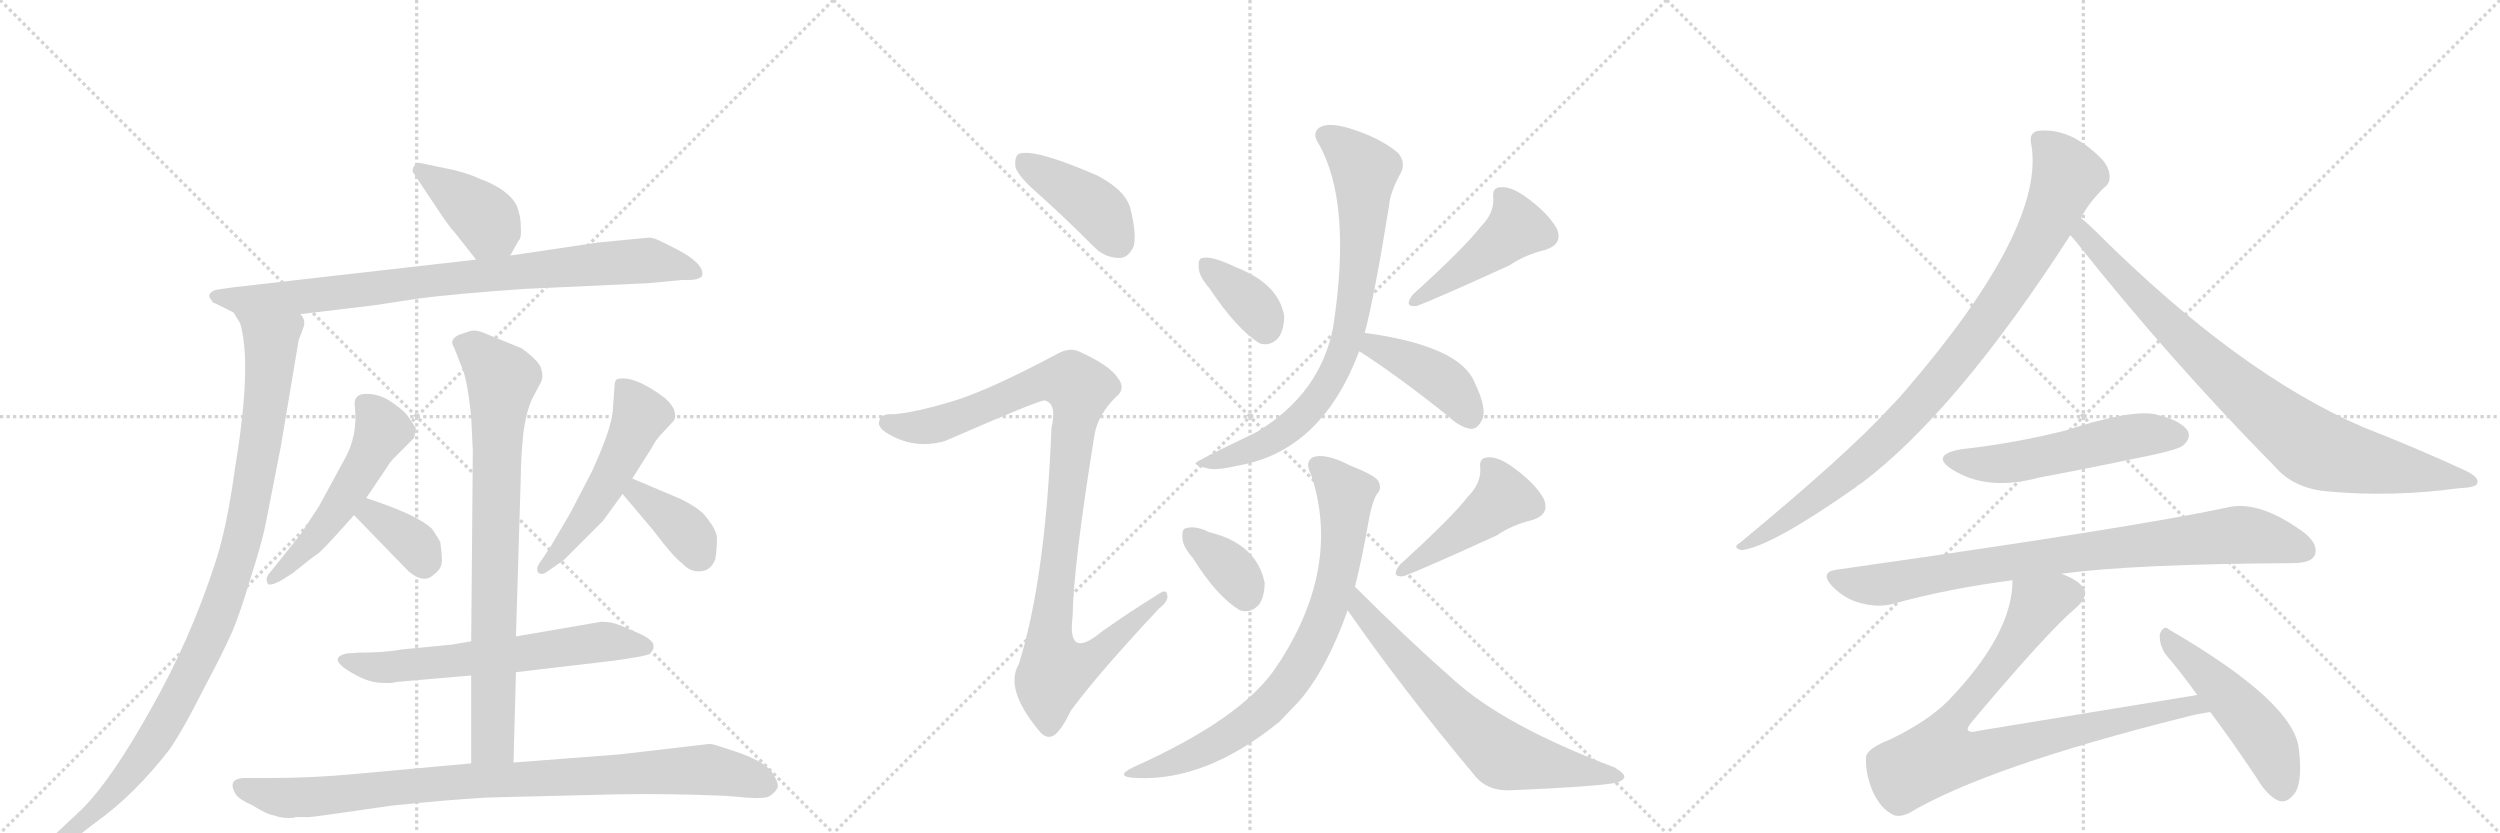 <svg version="1.1" viewBox="0 0 3072 1024" xmlns="http://www.w3.org/2000/svg">
  <g stroke="lightgray" stroke-dasharray="1,1" stroke-width="1" transform="scale(4, 4)">
    <line x1="0" y1="0" x2="256" y2="256"></line>
    <line x1="256" y1="0" x2="0" y2="256"></line>
    <line x1="128" y1="0" x2="128" y2="256"></line>
    <line x1="0" y1="128" x2="256" y2="128"></line>
    <line x1="256" y1="0" x2="512" y2="256"></line>
    <line x1="512" y1="0" x2="256" y2="256"></line>
    <line x1="384" y1="0" x2="384" y2="256"></line>
    <line x1="256" y1="128" x2="512" y2="128"></line>
    <line x1="512" y1="0" x2="768" y2="256"></line>
    <line x1="768" y1="0" x2="512" y2="256"></line>
    <line x1="640" y1="0" x2="640" y2="256"></line>
    <line x1="512" y1="128" x2="768" y2="128"></line>
  </g>
<g transform="scale(1, -1) translate(0, -850)">
   <style type="text/css">
    @keyframes keyframes0 {
      from {
       stroke: black;
       stroke-dashoffset: 391;
       stroke-width: 128;
       }
       56% {
       animation-timing-function: step-end;
       stroke: black;
       stroke-dashoffset: 0;
       stroke-width: 128;
       }
       to {
       stroke: black;
       stroke-width: 1024;
       }
       }
       #make-me-a-hanzi-animation-0 {
         animation: keyframes0 0.568s both;
         animation-delay: 0s;
         animation-timing-function: linear;
       }
    @keyframes keyframes1 {
      from {
       stroke: black;
       stroke-dashoffset: 847;
       stroke-width: 128;
       }
       73% {
       animation-timing-function: step-end;
       stroke: black;
       stroke-dashoffset: 0;
       stroke-width: 128;
       }
       to {
       stroke: black;
       stroke-width: 1024;
       }
       }
       #make-me-a-hanzi-animation-1 {
         animation: keyframes1 0.939s both;
         animation-delay: 0.568s;
         animation-timing-function: linear;
       }
    @keyframes keyframes2 {
      from {
       stroke: black;
       stroke-dashoffset: 992;
       stroke-width: 128;
       }
       76% {
       animation-timing-function: step-end;
       stroke: black;
       stroke-dashoffset: 0;
       stroke-width: 128;
       }
       to {
       stroke: black;
       stroke-width: 1024;
       }
       }
       #make-me-a-hanzi-animation-2 {
         animation: keyframes2 1.057s both;
         animation-delay: 1.507s;
         animation-timing-function: linear;
       }
    @keyframes keyframes3 {
      from {
       stroke: black;
       stroke-dashoffset: 526;
       stroke-width: 128;
       }
       63% {
       animation-timing-function: step-end;
       stroke: black;
       stroke-dashoffset: 0;
       stroke-width: 128;
       }
       to {
       stroke: black;
       stroke-width: 1024;
       }
       }
       #make-me-a-hanzi-animation-3 {
         animation: keyframes3 0.678s both;
         animation-delay: 2.565s;
         animation-timing-function: linear;
       }
    @keyframes keyframes4 {
      from {
       stroke: black;
       stroke-dashoffset: 356;
       stroke-width: 128;
       }
       54% {
       animation-timing-function: step-end;
       stroke: black;
       stroke-dashoffset: 0;
       stroke-width: 128;
       }
       to {
       stroke: black;
       stroke-width: 1024;
       }
       }
       #make-me-a-hanzi-animation-4 {
         animation: keyframes4 0.54s both;
         animation-delay: 3.243s;
         animation-timing-function: linear;
       }
    @keyframes keyframes5 {
      from {
       stroke: black;
       stroke-dashoffset: 522;
       stroke-width: 128;
       }
       63% {
       animation-timing-function: step-end;
       stroke: black;
       stroke-dashoffset: 0;
       stroke-width: 128;
       }
       to {
       stroke: black;
       stroke-width: 1024;
       }
       }
       #make-me-a-hanzi-animation-5 {
         animation: keyframes5 0.675s both;
         animation-delay: 3.783s;
         animation-timing-function: linear;
       }
    @keyframes keyframes6 {
      from {
       stroke: black;
       stroke-dashoffset: 375;
       stroke-width: 128;
       }
       55% {
       animation-timing-function: step-end;
       stroke: black;
       stroke-dashoffset: 0;
       stroke-width: 128;
       }
       to {
       stroke: black;
       stroke-width: 1024;
       }
       }
       #make-me-a-hanzi-animation-6 {
         animation: keyframes6 0.555s both;
         animation-delay: 4.457s;
         animation-timing-function: linear;
       }
    @keyframes keyframes7 {
      from {
       stroke: black;
       stroke-dashoffset: 622;
       stroke-width: 128;
       }
       67% {
       animation-timing-function: step-end;
       stroke: black;
       stroke-dashoffset: 0;
       stroke-width: 128;
       }
       to {
       stroke: black;
       stroke-width: 1024;
       }
       }
       #make-me-a-hanzi-animation-7 {
         animation: keyframes7 0.756s both;
         animation-delay: 5.013s;
         animation-timing-function: linear;
       }
    @keyframes keyframes8 {
      from {
       stroke: black;
       stroke-dashoffset: 799;
       stroke-width: 128;
       }
       72% {
       animation-timing-function: step-end;
       stroke: black;
       stroke-dashoffset: 0;
       stroke-width: 128;
       }
       to {
       stroke: black;
       stroke-width: 1024;
       }
       }
       #make-me-a-hanzi-animation-8 {
         animation: keyframes8 0.9s both;
         animation-delay: 5.769s;
         animation-timing-function: linear;
       }
    @keyframes keyframes9 {
      from {
       stroke: black;
       stroke-dashoffset: 907;
       stroke-width: 128;
       }
       75% {
       animation-timing-function: step-end;
       stroke: black;
       stroke-dashoffset: 0;
       stroke-width: 128;
       }
       to {
       stroke: black;
       stroke-width: 1024;
       }
       }
       #make-me-a-hanzi-animation-9 {
         animation: keyframes9 0.988s both;
         animation-delay: 6.669s;
         animation-timing-function: linear;
       }
    @keyframes keyframes10 {
      from {
       stroke: black;
       stroke-dashoffset: 413;
       stroke-width: 128;
       }
       57% {
       animation-timing-function: step-end;
       stroke: black;
       stroke-dashoffset: 0;
       stroke-width: 128;
       }
       to {
       stroke: black;
       stroke-width: 1024;
       }
       }
       #make-me-a-hanzi-animation-10 {
         animation: keyframes10 0.586s both;
         animation-delay: 7.657s;
         animation-timing-function: linear;
       }
    @keyframes keyframes11 {
      from {
       stroke: black;
       stroke-dashoffset: 1013;
       stroke-width: 128;
       }
       77% {
       animation-timing-function: step-end;
       stroke: black;
       stroke-dashoffset: 0;
       stroke-width: 128;
       }
       to {
       stroke: black;
       stroke-width: 1024;
       }
       }
       #make-me-a-hanzi-animation-11 {
         animation: keyframes11 1.074s both;
         animation-delay: 8.243s;
         animation-timing-function: linear;
       }
    @keyframes keyframes12 {
      from {
       stroke: black;
       stroke-dashoffset: 362;
       stroke-width: 128;
       }
       54% {
       animation-timing-function: step-end;
       stroke: black;
       stroke-dashoffset: 0;
       stroke-width: 128;
       }
       to {
       stroke: black;
       stroke-width: 1024;
       }
       }
       #make-me-a-hanzi-animation-12 {
         animation: keyframes12 0.545s both;
         animation-delay: 9.318s;
         animation-timing-function: linear;
       }
    @keyframes keyframes13 {
      from {
       stroke: black;
       stroke-dashoffset: 451;
       stroke-width: 128;
       }
       59% {
       animation-timing-function: step-end;
       stroke: black;
       stroke-dashoffset: 0;
       stroke-width: 128;
       }
       to {
       stroke: black;
       stroke-width: 1024;
       }
       }
       #make-me-a-hanzi-animation-13 {
         animation: keyframes13 0.617s both;
         animation-delay: 9.862s;
         animation-timing-function: linear;
       }
    @keyframes keyframes14 {
      from {
       stroke: black;
       stroke-dashoffset: 778;
       stroke-width: 128;
       }
       72% {
       animation-timing-function: step-end;
       stroke: black;
       stroke-dashoffset: 0;
       stroke-width: 128;
       }
       to {
       stroke: black;
       stroke-width: 1024;
       }
       }
       #make-me-a-hanzi-animation-14 {
         animation: keyframes14 0.883s both;
         animation-delay: 10.479s;
         animation-timing-function: linear;
       }
    @keyframes keyframes15 {
      from {
       stroke: black;
       stroke-dashoffset: 414;
       stroke-width: 128;
       }
       57% {
       animation-timing-function: step-end;
       stroke: black;
       stroke-dashoffset: 0;
       stroke-width: 128;
       }
       to {
       stroke: black;
       stroke-width: 1024;
       }
       }
       #make-me-a-hanzi-animation-15 {
         animation: keyframes15 0.587s both;
         animation-delay: 11.362s;
         animation-timing-function: linear;
       }
    @keyframes keyframes16 {
      from {
       stroke: black;
       stroke-dashoffset: 355;
       stroke-width: 128;
       }
       54% {
       animation-timing-function: step-end;
       stroke: black;
       stroke-dashoffset: 0;
       stroke-width: 128;
       }
       to {
       stroke: black;
       stroke-width: 1024;
       }
       }
       #make-me-a-hanzi-animation-16 {
         animation: keyframes16 0.539s both;
         animation-delay: 11.949s;
         animation-timing-function: linear;
       }
    @keyframes keyframes17 {
      from {
       stroke: black;
       stroke-dashoffset: 451;
       stroke-width: 128;
       }
       59% {
       animation-timing-function: step-end;
       stroke: black;
       stroke-dashoffset: 0;
       stroke-width: 128;
       }
       to {
       stroke: black;
       stroke-width: 1024;
       }
       }
       #make-me-a-hanzi-animation-17 {
         animation: keyframes17 0.617s both;
         animation-delay: 12.488s;
         animation-timing-function: linear;
       }
    @keyframes keyframes18 {
      from {
       stroke: black;
       stroke-dashoffset: 763;
       stroke-width: 128;
       }
       71% {
       animation-timing-function: step-end;
       stroke: black;
       stroke-dashoffset: 0;
       stroke-width: 128;
       }
       to {
       stroke: black;
       stroke-width: 1024;
       }
       }
       #make-me-a-hanzi-animation-18 {
         animation: keyframes18 0.871s both;
         animation-delay: 13.105s;
         animation-timing-function: linear;
       }
    @keyframes keyframes19 {
      from {
       stroke: black;
       stroke-dashoffset: 670;
       stroke-width: 128;
       }
       69% {
       animation-timing-function: step-end;
       stroke: black;
       stroke-dashoffset: 0;
       stroke-width: 128;
       }
       to {
       stroke: black;
       stroke-width: 1024;
       }
       }
       #make-me-a-hanzi-animation-19 {
         animation: keyframes19 0.795s both;
         animation-delay: 13.976s;
         animation-timing-function: linear;
       }
    @keyframes keyframes20 {
      from {
       stroke: black;
       stroke-dashoffset: 927;
       stroke-width: 128;
       }
       75% {
       animation-timing-function: step-end;
       stroke: black;
       stroke-dashoffset: 0;
       stroke-width: 128;
       }
       to {
       stroke: black;
       stroke-width: 1024;
       }
       }
       #make-me-a-hanzi-animation-20 {
         animation: keyframes20 1.004s both;
         animation-delay: 14.771s;
         animation-timing-function: linear;
       }
    @keyframes keyframes21 {
      from {
       stroke: black;
       stroke-dashoffset: 854;
       stroke-width: 128;
       }
       74% {
       animation-timing-function: step-end;
       stroke: black;
       stroke-dashoffset: 0;
       stroke-width: 128;
       }
       to {
       stroke: black;
       stroke-width: 1024;
       }
       }
       #make-me-a-hanzi-animation-21 {
         animation: keyframes21 0.945s both;
         animation-delay: 15.776s;
         animation-timing-function: linear;
       }
    @keyframes keyframes22 {
      from {
       stroke: black;
       stroke-dashoffset: 535;
       stroke-width: 128;
       }
       64% {
       animation-timing-function: step-end;
       stroke: black;
       stroke-dashoffset: 0;
       stroke-width: 128;
       }
       to {
       stroke: black;
       stroke-width: 1024;
       }
       }
       #make-me-a-hanzi-animation-22 {
         animation: keyframes22 0.685s both;
         animation-delay: 16.721s;
         animation-timing-function: linear;
       }
    @keyframes keyframes23 {
      from {
       stroke: black;
       stroke-dashoffset: 840;
       stroke-width: 128;
       }
       73% {
       animation-timing-function: step-end;
       stroke: black;
       stroke-dashoffset: 0;
       stroke-width: 128;
       }
       to {
       stroke: black;
       stroke-width: 1024;
       }
       }
       #make-me-a-hanzi-animation-23 {
         animation: keyframes23 0.934s both;
         animation-delay: 17.406s;
         animation-timing-function: linear;
       }
    @keyframes keyframes24 {
      from {
       stroke: black;
       stroke-dashoffset: 856;
       stroke-width: 128;
       }
       74% {
       animation-timing-function: step-end;
       stroke: black;
       stroke-dashoffset: 0;
       stroke-width: 128;
       }
       to {
       stroke: black;
       stroke-width: 1024;
       }
       }
       #make-me-a-hanzi-animation-24 {
         animation: keyframes24 0.947s both;
         animation-delay: 18.34s;
         animation-timing-function: linear;
       }
    @keyframes keyframes25 {
      from {
       stroke: black;
       stroke-dashoffset: 493;
       stroke-width: 128;
       }
       62% {
       animation-timing-function: step-end;
       stroke: black;
       stroke-dashoffset: 0;
       stroke-width: 128;
       }
       to {
       stroke: black;
       stroke-width: 1024;
       }
       }
       #make-me-a-hanzi-animation-25 {
         animation: keyframes25 0.651s both;
         animation-delay: 19.286s;
         animation-timing-function: linear;
       }
</style>
<path d="M 627 536 L 637 554 Q 641 557 640 571 Q 640 585 635 597 Q 630 608 615 618 Q 600 627 590 630 Q 578 636 558 641 L 515 650 Q 507 648 507 639 L 533 600 Q 552 571 559 564 L 585 531 C 604 507 612 510 627 536 Z" fill="lightgray"></path> 
<path d="M 369 464 L 461 475 L 513 483 Q 558 489 645 495 L 796 502 L 839 506 Q 861 505 863 512 Q 865 526 833 543 L 811 554 Q 803 558 797 558 L 735 552 L 627 536 L 585 531 L 287 497 Q 264 494 263 493 Q 253 488 260 481 Q 261 478 265 477 L 287 466 L 369 464 Z" fill="lightgray"></path> 
<path d="M 287 466 L 295 453 Q 310 403 289 276 Q 279 203 265 160 Q 234 64 185 -22 Q 137 -108 101 -144 L 68 -175 Q 61 -182 67 -188 Q 71 -195 87 -184 L 117 -161 Q 166 -126 209 -70 Q 226 -45 250 3 Q 275 50 285 73 Q 295 96 308 140 Q 322 184 326 204 L 345 301 L 367 432 L 373 448 Q 376 457 369 464 C 367 494 274 493 287 466 Z" fill="lightgray"></path> 
<path d="M 450 238 L 477 278 Q 477 279 483 286 L 509 312 L 511 324 L 501 339 Q 496 346 481 356 Q 467 366 450 366 Q 434 366 436 351 Q 440 314 423 285 L 392 228 L 369 193 L 333 148 Q 325 140 329 133 Q 331 129 346 137 L 360 146 Q 386 167 391 170 Q 396 173 435 217 L 450 238 Z" fill="lightgray"></path> 
<path d="M 435 217 L 502 148 Q 521 132 533 144 Q 543 151 543 161 Q 543 170 541 184 Q 539 188 531 200 Q 514 217 450 238 C 422 247 414 239 435 217 Z" fill="lightgray"></path> 
<path d="M 777 262 L 801 300 Q 806 310 814 318 L 827 332 Q 831 336 829 344 Q 827 352 817 361 Q 778 390 758 384 Q 755 382 755 374 L 753 345 Q 751 322 727 270 L 701 220 L 677 179 L 665 161 Q 658 152 661 147 Q 665 142 673 148 L 693 162 L 741 210 L 765 243 L 777 262 Z" fill="lightgray"></path> 
<path d="M 836 237 L 777 262 C 749 274 746 266 765 243 L 803 198 Q 827 166 838 158 Q 848 147 860 148 Q 873 148 879 163 Q 881 176 881 187 Q 882 198 865 218 Q 855 228 836 237 Z" fill="lightgray"></path> 
<path d="M 634 24 L 753 38 Q 797 44 799 47 L 803 53 L 803 56 Q 804 62 789 70 L 761 82 Q 751 86 739 86 L 634 68 L 579 62 L 556 58 L 494 52 Q 473 48 440 48 L 426 47 Q 399 41 438 20 Q 453 12 467 11 Q 482 10 487 12 L 579 20 L 634 24 Z" fill="lightgray"></path> 
<path d="M 631 -87 L 634 24 L 634 68 L 640 266 Q 640 286 643 317 Q 647 347 655 362 L 665 381 Q 668 388 665 397 Q 663 406 641 422 L 592 442 Q 583 445 577 443 L 565 439 Q 551 433 558 423 L 567 400 Q 574 386 579 338 L 581 295 L 579 62 L 579 20 L 579 -88 C 579 -118 630 -117 631 -87 Z" fill="lightgray"></path> 
<path d="M 289 -125 Q 293 -132 311 -140 Q 328 -151 337 -152 Q 347 -156 361 -155 L 363 -154 L 377 -154 Q 378 -155 425 -148 L 481 -140 Q 547 -133 599 -130 L 761 -126 Q 824 -125 893 -128 L 916 -130 Q 941 -132 946 -128 Q 952 -124 955 -119 Q 958 -114 950 -101 Q 943 -88 911 -76 Q 879 -65 873 -64 L 761 -77 L 631 -87 L 579 -88 L 437 -101 Q 384 -106 333 -106 L 300 -106 Q 279 -107 289 -125 Z" fill="lightgray"></path> 
<path d="M 1279 609 Q 1310 581 1345 546 Q 1358 533 1376 533 Q 1386 533 1393 547 Q 1397 562 1389 594 Q 1383 616 1349 634 Q 1271 668 1252 661 Q 1246 657 1248 644 Q 1252 632 1279 609 Z" fill="lightgray"></path> 
<path d="M 1174 358 Q 1125 343 1098 341 Q 1083 342 1081 334 Q 1077 327 1088 319 Q 1122 297 1161 308 Q 1278 359 1284 358 Q 1285 358 1288 356 Q 1298 350 1292 324 Q 1285 140 1252 34 Q 1234 4 1276 -47 Q 1286 -60 1296 -53 Q 1305 -46 1316 -23 Q 1350 23 1424 102 Q 1437 112 1434 120 Q 1433 127 1422 119 Q 1388 98 1354 74 Q 1311 38 1318 92 Q 1319 156 1345 316 Q 1349 340 1371 362 Q 1384 372 1374 385 Q 1364 401 1326 418 Q 1314 424 1297 414 Q 1218 372 1174 358 Z" fill="lightgray"></path> 
<path d="M 1486 496 Q 1520 445 1548 428 Q 1561 424 1571 435 Q 1578 445 1578 462 Q 1571 501 1520 521 Q 1489 536 1478 533 Q 1472 533 1473 521 Q 1473 511 1486 496 Z" fill="lightgray"></path> 
<path d="M 1820 572 Q 1799 545 1736 488 Q 1724 472 1741 474 Q 1765 483 1855 524 Q 1874 537 1899 543 Q 1921 550 1913 569 Q 1903 587 1879 605 Q 1858 621 1845 620 Q 1833 620 1835 607 Q 1836 588 1820 572 Z" fill="lightgray"></path> 
<path d="M 1677 441 Q 1689 486 1707 598 Q 1708 613 1721 637 Q 1728 650 1718 662 Q 1696 681 1656 693 Q 1631 700 1621 693 Q 1612 686 1620 674 Q 1662 601 1638 447 Q 1622 366 1544 319 Q 1469 283 1469 281 Q 1470 277 1482 275 Q 1492 271 1522 278 Q 1624 296 1670 418 L 1677 441 Z" fill="lightgray"></path> 
<path d="M 1670 418 L 1671 418 Q 1719 387 1779 339 Q 1795 324 1808 323 Q 1815 323 1820 332 Q 1829 345 1812 380 Q 1794 425 1677 441 C 1647 445 1643 432 1670 418 Z" fill="lightgray"></path> 
<path d="M 1466 164 Q 1496 116 1524 100 Q 1537 96 1547 107 Q 1554 117 1554 134 Q 1544 182 1486 196 Q 1483 197 1482 198 Q 1467 204 1458 201 Q 1452 201 1453 189 Q 1453 179 1466 164 Z" fill="lightgray"></path> 
<path d="M 1804 240 Q 1783 213 1720 156 Q 1708 140 1725 142 Q 1749 151 1839 192 Q 1858 205 1883 211 Q 1905 218 1897 237 Q 1887 255 1863 273 Q 1842 289 1829 288 Q 1817 288 1819 275 Q 1820 256 1804 240 Z" fill="lightgray"></path> 
<path d="M 1665 129 Q 1674 165 1682 211 Q 1686 233 1692 243 Q 1699 250 1693 260 Q 1687 267 1659 278 Q 1628 294 1613 288 Q 1603 282 1611 267 Q 1648 156 1574 39 Q 1571 35 1568 30 Q 1526 -33 1392 -93 Q 1368 -105 1397 -106 Q 1482 -110 1572 -37 L 1596 -12 Q 1630 27 1656 100 L 1665 129 Z" fill="lightgray"></path> 
<path d="M 1656 100 Q 1725 1 1813 -104 Q 1829 -123 1858 -121 Q 1955 -117 1986 -112 Q 1995 -109 1996 -105 Q 1997 -101 1984 -93 Q 1849 -42 1787 14 Q 1729 65 1665 129 C 1644 150 1639 125 1656 100 Z" fill="lightgray"></path> 
<path d="M 2557 582 Q 2566 600 2585 619 Q 2594 625 2592 636 Q 2591 648 2576 661 Q 2540 694 2503 689 Q 2493 686 2496 673 Q 2514 571 2343 372 Q 2333 360 2322 349 Q 2270 292 2138 183 Q 2128 177 2140 174 Q 2176 178 2280 251 Q 2283 254 2287 256 Q 2404 344 2544 561 L 2557 582 Z" fill="lightgray"></path> 
<path d="M 2544 561 Q 2547 558 2551 553 Q 2666 408 2795 277 Q 2819 249 2862 246 Q 2940 239 3021 250 Q 3043 251 3044 256 Q 3047 263 3031 271 Q 2973 298 2904 325 Q 2751 391 2578 563 Q 2565 576 2557 582 C 2534 602 2525 584 2544 561 Z" fill="lightgray"></path> 
<path d="M 2410 298 Q 2371 291 2399 273 Q 2442 246 2505 263 Q 2574 276 2645 291 Q 2678 298 2683 303 Q 2693 312 2688 321 Q 2679 334 2648 341 Q 2618 347 2538 321 Q 2474 305 2410 298 Z" fill="lightgray"></path> 
<path d="M 2533 145 Q 2623 157 2817 158 Q 2839 158 2844 167 Q 2850 180 2832 195 Q 2775 237 2735 226 Q 2617 201 2257 150 Q 2235 147 2252 129 Q 2267 114 2286 109 Q 2308 103 2326 108 Q 2395 127 2473 137 L 2533 145 Z" fill="lightgray"></path> 
<path d="M 2700 -4 L 2431 -48 Q 2421 -51 2418 -47 Q 2417 -44 2423 -37 Q 2517 75 2552 104 Q 2568 119 2559 129 Q 2552 138 2533 145 C 2506 158 2476 167 2473 137 Q 2473 71 2394 -11 Q 2369 -36 2324 -58 Q 2293 -70 2293 -81 Q 2292 -100 2301 -122 Q 2311 -144 2326 -151 Q 2333 -155 2346 -149 Q 2442 -92 2686 -31 Q 2701 -27 2716 -25 C 2746 -20 2730 1 2700 -4 Z" fill="lightgray"></path> 
<path d="M 2716 -25 Q 2743 -61 2773 -106 Q 2786 -128 2800 -134 Q 2809 -137 2817 -128 Q 2830 -116 2825 -72 Q 2821 -14 2666 76 Q 2659 83 2654 71 Q 2653 58 2661 46 Q 2680 24 2700 -4 L 2716 -25 Z" fill="lightgray"></path> 
      <clipPath id="make-me-a-hanzi-clip-0">
      <path d="M 627 536 L 637 554 Q 641 557 640 571 Q 640 585 635 597 Q 630 608 615 618 Q 600 627 590 630 Q 578 636 558 641 L 515 650 Q 507 648 507 639 L 533 600 Q 552 571 559 564 L 585 531 C 604 507 612 510 627 536 Z" fill="lightgray"></path>
      </clipPath>
      <path clip-path="url(#make-me-a-hanzi-clip-0)" d="M 520 638 L 599 579 L 591 544 " fill="none" id="make-me-a-hanzi-animation-0" stroke-dasharray="263 526" stroke-linecap="round"></path>

      <clipPath id="make-me-a-hanzi-clip-1">
      <path d="M 369 464 L 461 475 L 513 483 Q 558 489 645 495 L 796 502 L 839 506 Q 861 505 863 512 Q 865 526 833 543 L 811 554 Q 803 558 797 558 L 735 552 L 627 536 L 585 531 L 287 497 Q 264 494 263 493 Q 253 488 260 481 Q 261 478 265 477 L 287 466 L 369 464 Z" fill="lightgray"></path>
      </clipPath>
      <path clip-path="url(#make-me-a-hanzi-clip-1)" d="M 268 485 L 390 487 L 548 508 L 792 530 L 855 515 " fill="none" id="make-me-a-hanzi-animation-1" stroke-dasharray="719 1438" stroke-linecap="round"></path>

      <clipPath id="make-me-a-hanzi-clip-2">
      <path d="M 287 466 L 295 453 Q 310 403 289 276 Q 279 203 265 160 Q 234 64 185 -22 Q 137 -108 101 -144 L 68 -175 Q 61 -182 67 -188 Q 71 -195 87 -184 L 117 -161 Q 166 -126 209 -70 Q 226 -45 250 3 Q 275 50 285 73 Q 295 96 308 140 Q 322 184 326 204 L 345 301 L 367 432 L 373 448 Q 376 457 369 464 C 367 494 274 493 287 466 Z" fill="lightgray"></path>
      </clipPath>
      <path clip-path="url(#make-me-a-hanzi-clip-2)" d="M 294 461 L 333 430 L 333 415 L 312 257 L 284 138 L 235 22 L 187 -63 L 135 -129 L 73 -182 " fill="none" id="make-me-a-hanzi-animation-2" stroke-dasharray="864 1728" stroke-linecap="round"></path>

      <clipPath id="make-me-a-hanzi-clip-3">
      <path d="M 450 238 L 477 278 Q 477 279 483 286 L 509 312 L 511 324 L 501 339 Q 496 346 481 356 Q 467 366 450 366 Q 434 366 436 351 Q 440 314 423 285 L 392 228 L 369 193 L 333 148 Q 325 140 329 133 Q 331 129 346 137 L 360 146 Q 386 167 391 170 Q 396 173 435 217 L 450 238 Z" fill="lightgray"></path>
      </clipPath>
      <path clip-path="url(#make-me-a-hanzi-clip-3)" d="M 447 354 L 470 321 L 453 287 L 402 207 L 361 160 L 333 140 " fill="none" id="make-me-a-hanzi-animation-3" stroke-dasharray="398 796" stroke-linecap="round"></path>

      <clipPath id="make-me-a-hanzi-clip-4">
      <path d="M 435 217 L 502 148 Q 521 132 533 144 Q 543 151 543 161 Q 543 170 541 184 Q 539 188 531 200 Q 514 217 450 238 C 422 247 414 239 435 217 Z" fill="lightgray"></path>
      </clipPath>
      <path clip-path="url(#make-me-a-hanzi-clip-4)" d="M 445 218 L 458 219 L 505 185 L 519 160 " fill="none" id="make-me-a-hanzi-animation-4" stroke-dasharray="228 456" stroke-linecap="round"></path>

      <clipPath id="make-me-a-hanzi-clip-5">
      <path d="M 777 262 L 801 300 Q 806 310 814 318 L 827 332 Q 831 336 829 344 Q 827 352 817 361 Q 778 390 758 384 Q 755 382 755 374 L 753 345 Q 751 322 727 270 L 701 220 L 677 179 L 665 161 Q 658 152 661 147 Q 665 142 673 148 L 693 162 L 741 210 L 765 243 L 777 262 Z" fill="lightgray"></path>
      </clipPath>
      <path clip-path="url(#make-me-a-hanzi-clip-5)" d="M 764 377 L 780 355 L 785 335 L 736 239 L 690 175 L 667 153 " fill="none" id="make-me-a-hanzi-animation-5" stroke-dasharray="394 788" stroke-linecap="round"></path>

      <clipPath id="make-me-a-hanzi-clip-6">
      <path d="M 836 237 L 777 262 C 749 274 746 266 765 243 L 803 198 Q 827 166 838 158 Q 848 147 860 148 Q 873 148 879 163 Q 881 176 881 187 Q 882 198 865 218 Q 855 228 836 237 Z" fill="lightgray"></path>
      </clipPath>
      <path clip-path="url(#make-me-a-hanzi-clip-6)" d="M 780 253 L 783 244 L 846 194 L 860 168 " fill="none" id="make-me-a-hanzi-animation-6" stroke-dasharray="247 494" stroke-linecap="round"></path>

      <clipPath id="make-me-a-hanzi-clip-7">
      <path d="M 634 24 L 753 38 Q 797 44 799 47 L 803 53 L 803 56 Q 804 62 789 70 L 761 82 Q 751 86 739 86 L 634 68 L 579 62 L 556 58 L 494 52 Q 473 48 440 48 L 426 47 Q 399 41 438 20 Q 453 12 467 11 Q 482 10 487 12 L 579 20 L 634 24 Z" fill="lightgray"></path>
      </clipPath>
      <path clip-path="url(#make-me-a-hanzi-clip-7)" d="M 430 32 L 524 34 L 736 61 L 794 55 " fill="none" id="make-me-a-hanzi-animation-7" stroke-dasharray="494 988" stroke-linecap="round"></path>

      <clipPath id="make-me-a-hanzi-clip-8">
      <path d="M 631 -87 L 634 24 L 634 68 L 640 266 Q 640 286 643 317 Q 647 347 655 362 L 665 381 Q 668 388 665 397 Q 663 406 641 422 L 592 442 Q 583 445 577 443 L 565 439 Q 551 433 558 423 L 567 400 Q 574 386 579 338 L 581 295 L 579 62 L 579 20 L 579 -88 C 579 -118 630 -117 631 -87 Z" fill="lightgray"></path>
      </clipPath>
      <path clip-path="url(#make-me-a-hanzi-clip-8)" d="M 566 429 L 583 421 L 617 384 L 609 240 L 606 -61 L 585 -80 " fill="none" id="make-me-a-hanzi-animation-8" stroke-dasharray="671 1342" stroke-linecap="round"></path>

      <clipPath id="make-me-a-hanzi-clip-9">
      <path d="M 289 -125 Q 293 -132 311 -140 Q 328 -151 337 -152 Q 347 -156 361 -155 L 363 -154 L 377 -154 Q 378 -155 425 -148 L 481 -140 Q 547 -133 599 -130 L 761 -126 Q 824 -125 893 -128 L 916 -130 Q 941 -132 946 -128 Q 952 -124 955 -119 Q 958 -114 950 -101 Q 943 -88 911 -76 Q 879 -65 873 -64 L 761 -77 L 631 -87 L 579 -88 L 437 -101 Q 384 -106 333 -106 L 300 -106 Q 279 -107 289 -125 Z" fill="lightgray"></path>
      </clipPath>
      <path clip-path="url(#make-me-a-hanzi-clip-9)" d="M 297 -117 L 338 -129 L 379 -130 L 573 -109 L 855 -96 L 893 -99 L 942 -115 " fill="none" id="make-me-a-hanzi-animation-9" stroke-dasharray="779 1558" stroke-linecap="round"></path>

      <clipPath id="make-me-a-hanzi-clip-10">
      <path d="M 1279 609 Q 1310 581 1345 546 Q 1358 533 1376 533 Q 1386 533 1393 547 Q 1397 562 1389 594 Q 1383 616 1349 634 Q 1271 668 1252 661 Q 1246 657 1248 644 Q 1252 632 1279 609 Z" fill="lightgray"></path>
      </clipPath>
      <path clip-path="url(#make-me-a-hanzi-clip-10)" d="M 1257 654 L 1348 593 L 1374 553 " fill="none" id="make-me-a-hanzi-animation-10" stroke-dasharray="285 570" stroke-linecap="round"></path>

      <clipPath id="make-me-a-hanzi-clip-11">
      <path d="M 1174 358 Q 1125 343 1098 341 Q 1083 342 1081 334 Q 1077 327 1088 319 Q 1122 297 1161 308 Q 1278 359 1284 358 Q 1285 358 1288 356 Q 1298 350 1292 324 Q 1285 140 1252 34 Q 1234 4 1276 -47 Q 1286 -60 1296 -53 Q 1305 -46 1316 -23 Q 1350 23 1424 102 Q 1437 112 1434 120 Q 1433 127 1422 119 Q 1388 98 1354 74 Q 1311 38 1318 92 Q 1319 156 1345 316 Q 1349 340 1371 362 Q 1384 372 1374 385 Q 1364 401 1326 418 Q 1314 424 1297 414 Q 1218 372 1174 358 Z" fill="lightgray"></path>
      </clipPath>
      <path clip-path="url(#make-me-a-hanzi-clip-11)" d="M 1091 330 L 1126 324 L 1166 331 L 1282 381 L 1318 380 L 1327 366 L 1290 69 L 1292 42 L 1300 27 L 1333 35 L 1428 116 " fill="none" id="make-me-a-hanzi-animation-11" stroke-dasharray="885 1770" stroke-linecap="round"></path>

      <clipPath id="make-me-a-hanzi-clip-12">
      <path d="M 1486 496 Q 1520 445 1548 428 Q 1561 424 1571 435 Q 1578 445 1578 462 Q 1571 501 1520 521 Q 1489 536 1478 533 Q 1472 533 1473 521 Q 1473 511 1486 496 Z" fill="lightgray"></path>
      </clipPath>
      <path clip-path="url(#make-me-a-hanzi-clip-12)" d="M 1483 524 L 1542 473 L 1555 448 " fill="none" id="make-me-a-hanzi-animation-12" stroke-dasharray="234 468" stroke-linecap="round"></path>

      <clipPath id="make-me-a-hanzi-clip-13">
      <path d="M 1820 572 Q 1799 545 1736 488 Q 1724 472 1741 474 Q 1765 483 1855 524 Q 1874 537 1899 543 Q 1921 550 1913 569 Q 1903 587 1879 605 Q 1858 621 1845 620 Q 1833 620 1835 607 Q 1836 588 1820 572 Z" fill="lightgray"></path>
      </clipPath>
      <path clip-path="url(#make-me-a-hanzi-clip-13)" d="M 1844 611 L 1859 589 L 1862 568 L 1742 482 " fill="none" id="make-me-a-hanzi-animation-13" stroke-dasharray="323 646" stroke-linecap="round"></path>

      <clipPath id="make-me-a-hanzi-clip-14">
      <path d="M 1677 441 Q 1689 486 1707 598 Q 1708 613 1721 637 Q 1728 650 1718 662 Q 1696 681 1656 693 Q 1631 700 1621 693 Q 1612 686 1620 674 Q 1662 601 1638 447 Q 1622 366 1544 319 Q 1469 283 1469 281 Q 1470 277 1482 275 Q 1492 271 1522 278 Q 1624 296 1670 418 L 1677 441 Z" fill="lightgray"></path>
      </clipPath>
      <path clip-path="url(#make-me-a-hanzi-clip-14)" d="M 1629 683 L 1677 641 L 1671 531 L 1650 416 L 1626 370 L 1587 326 L 1553 304 L 1477 279 " fill="none" id="make-me-a-hanzi-animation-14" stroke-dasharray="650 1300" stroke-linecap="round"></path>

      <clipPath id="make-me-a-hanzi-clip-15">
      <path d="M 1670 418 L 1671 418 Q 1719 387 1779 339 Q 1795 324 1808 323 Q 1815 323 1820 332 Q 1829 345 1812 380 Q 1794 425 1677 441 C 1647 445 1643 432 1670 418 Z" fill="lightgray"></path>
      </clipPath>
      <path clip-path="url(#make-me-a-hanzi-clip-15)" d="M 1681 422 L 1706 419 L 1771 383 L 1807 337 " fill="none" id="make-me-a-hanzi-animation-15" stroke-dasharray="286 572" stroke-linecap="round"></path>

      <clipPath id="make-me-a-hanzi-clip-16">
      <path d="M 1466 164 Q 1496 116 1524 100 Q 1537 96 1547 107 Q 1554 117 1554 134 Q 1544 182 1486 196 Q 1483 197 1482 198 Q 1467 204 1458 201 Q 1452 201 1453 189 Q 1453 179 1466 164 Z" fill="lightgray"></path>
      </clipPath>
      <path clip-path="url(#make-me-a-hanzi-clip-16)" d="M 1464 191 L 1515 148 L 1531 120 " fill="none" id="make-me-a-hanzi-animation-16" stroke-dasharray="227 454" stroke-linecap="round"></path>

      <clipPath id="make-me-a-hanzi-clip-17">
      <path d="M 1804 240 Q 1783 213 1720 156 Q 1708 140 1725 142 Q 1749 151 1839 192 Q 1858 205 1883 211 Q 1905 218 1897 237 Q 1887 255 1863 273 Q 1842 289 1829 288 Q 1817 288 1819 275 Q 1820 256 1804 240 Z" fill="lightgray"></path>
      </clipPath>
      <path clip-path="url(#make-me-a-hanzi-clip-17)" d="M 1828 279 L 1843 257 L 1846 236 L 1726 150 " fill="none" id="make-me-a-hanzi-animation-17" stroke-dasharray="323 646" stroke-linecap="round"></path>

      <clipPath id="make-me-a-hanzi-clip-18">
      <path d="M 1665 129 Q 1674 165 1682 211 Q 1686 233 1692 243 Q 1699 250 1693 260 Q 1687 267 1659 278 Q 1628 294 1613 288 Q 1603 282 1611 267 Q 1648 156 1574 39 Q 1571 35 1568 30 Q 1526 -33 1392 -93 Q 1368 -105 1397 -106 Q 1482 -110 1572 -37 L 1596 -12 Q 1630 27 1656 100 L 1665 129 Z" fill="lightgray"></path>
      </clipPath>
      <path clip-path="url(#make-me-a-hanzi-clip-18)" d="M 1620 277 L 1654 240 L 1651 194 L 1636 114 L 1604 40 L 1551 -25 L 1509 -55 L 1457 -82 L 1404 -96 " fill="none" id="make-me-a-hanzi-animation-18" stroke-dasharray="635 1270" stroke-linecap="round"></path>

      <clipPath id="make-me-a-hanzi-clip-19">
      <path d="M 1656 100 Q 1725 1 1813 -104 Q 1829 -123 1858 -121 Q 1955 -117 1986 -112 Q 1995 -109 1996 -105 Q 1997 -101 1984 -93 Q 1849 -42 1787 14 Q 1729 65 1665 129 C 1644 150 1639 125 1656 100 Z" fill="lightgray"></path>
      </clipPath>
      <path clip-path="url(#make-me-a-hanzi-clip-19)" d="M 1668 120 L 1673 102 L 1699 69 L 1839 -72 L 1867 -84 L 1989 -105 " fill="none" id="make-me-a-hanzi-animation-19" stroke-dasharray="542 1084" stroke-linecap="round"></path>

      <clipPath id="make-me-a-hanzi-clip-20">
      <path d="M 2557 582 Q 2566 600 2585 619 Q 2594 625 2592 636 Q 2591 648 2576 661 Q 2540 694 2503 689 Q 2493 686 2496 673 Q 2514 571 2343 372 Q 2333 360 2322 349 Q 2270 292 2138 183 Q 2128 177 2140 174 Q 2176 178 2280 251 Q 2283 254 2287 256 Q 2404 344 2544 561 L 2557 582 Z" fill="lightgray"></path>
      </clipPath>
      <path clip-path="url(#make-me-a-hanzi-clip-20)" d="M 2506 678 L 2529 656 L 2540 634 L 2503 552 L 2443 457 L 2362 357 L 2297 291 L 2208 220 L 2143 179 " fill="none" id="make-me-a-hanzi-animation-20" stroke-dasharray="799 1598" stroke-linecap="round"></path>

      <clipPath id="make-me-a-hanzi-clip-21">
      <path d="M 2544 561 Q 2547 558 2551 553 Q 2666 408 2795 277 Q 2819 249 2862 246 Q 2940 239 3021 250 Q 3043 251 3044 256 Q 3047 263 3031 271 Q 2973 298 2904 325 Q 2751 391 2578 563 Q 2565 576 2557 582 C 2534 602 2525 584 2544 561 Z" fill="lightgray"></path>
      </clipPath>
      <path clip-path="url(#make-me-a-hanzi-clip-21)" d="M 2558 574 L 2566 555 L 2694 423 L 2833 306 L 2873 289 L 3038 258 " fill="none" id="make-me-a-hanzi-animation-21" stroke-dasharray="726 1452" stroke-linecap="round"></path>

      <clipPath id="make-me-a-hanzi-clip-22">
      <path d="M 2410 298 Q 2371 291 2399 273 Q 2442 246 2505 263 Q 2574 276 2645 291 Q 2678 298 2683 303 Q 2693 312 2688 321 Q 2679 334 2648 341 Q 2618 347 2538 321 Q 2474 305 2410 298 Z" fill="lightgray"></path>
      </clipPath>
      <path clip-path="url(#make-me-a-hanzi-clip-22)" d="M 2402 287 L 2425 280 L 2462 280 L 2623 315 L 2676 315 " fill="none" id="make-me-a-hanzi-animation-22" stroke-dasharray="407 814" stroke-linecap="round"></path>

      <clipPath id="make-me-a-hanzi-clip-23">
      <path d="M 2533 145 Q 2623 157 2817 158 Q 2839 158 2844 167 Q 2850 180 2832 195 Q 2775 237 2735 226 Q 2617 201 2257 150 Q 2235 147 2252 129 Q 2267 114 2286 109 Q 2308 103 2326 108 Q 2395 127 2473 137 L 2533 145 Z" fill="lightgray"></path>
      </clipPath>
      <path clip-path="url(#make-me-a-hanzi-clip-23)" d="M 2255 139 L 2308 131 L 2528 168 L 2753 193 L 2832 174 " fill="none" id="make-me-a-hanzi-animation-23" stroke-dasharray="712 1424" stroke-linecap="round"></path>

      <clipPath id="make-me-a-hanzi-clip-24">
      <path d="M 2700 -4 L 2431 -48 Q 2421 -51 2418 -47 Q 2417 -44 2423 -37 Q 2517 75 2552 104 Q 2568 119 2559 129 Q 2552 138 2533 145 C 2506 158 2476 167 2473 137 Q 2473 71 2394 -11 Q 2369 -36 2324 -58 Q 2293 -70 2293 -81 Q 2292 -100 2301 -122 Q 2311 -144 2326 -151 Q 2333 -155 2346 -149 Q 2442 -92 2686 -31 Q 2701 -27 2716 -25 C 2746 -20 2730 1 2700 -4 Z" fill="lightgray"></path>
      </clipPath>
      <path clip-path="url(#make-me-a-hanzi-clip-24)" d="M 2545 120 L 2504 107 L 2458 34 L 2395 -41 L 2383 -78 L 2441 -75 L 2694 -16 L 2708 -23 " fill="none" id="make-me-a-hanzi-animation-24" stroke-dasharray="728 1456" stroke-linecap="round"></path>

      <clipPath id="make-me-a-hanzi-clip-25">
      <path d="M 2716 -25 Q 2743 -61 2773 -106 Q 2786 -128 2800 -134 Q 2809 -137 2817 -128 Q 2830 -116 2825 -72 Q 2821 -14 2666 76 Q 2659 83 2654 71 Q 2653 58 2661 46 Q 2680 24 2700 -4 L 2716 -25 Z" fill="lightgray"></path>
      </clipPath>
      <path clip-path="url(#make-me-a-hanzi-clip-25)" d="M 2663 65 L 2773 -44 L 2796 -84 L 2804 -119 " fill="none" id="make-me-a-hanzi-animation-25" stroke-dasharray="365 730" stroke-linecap="round"></path>

</g>
</svg>
